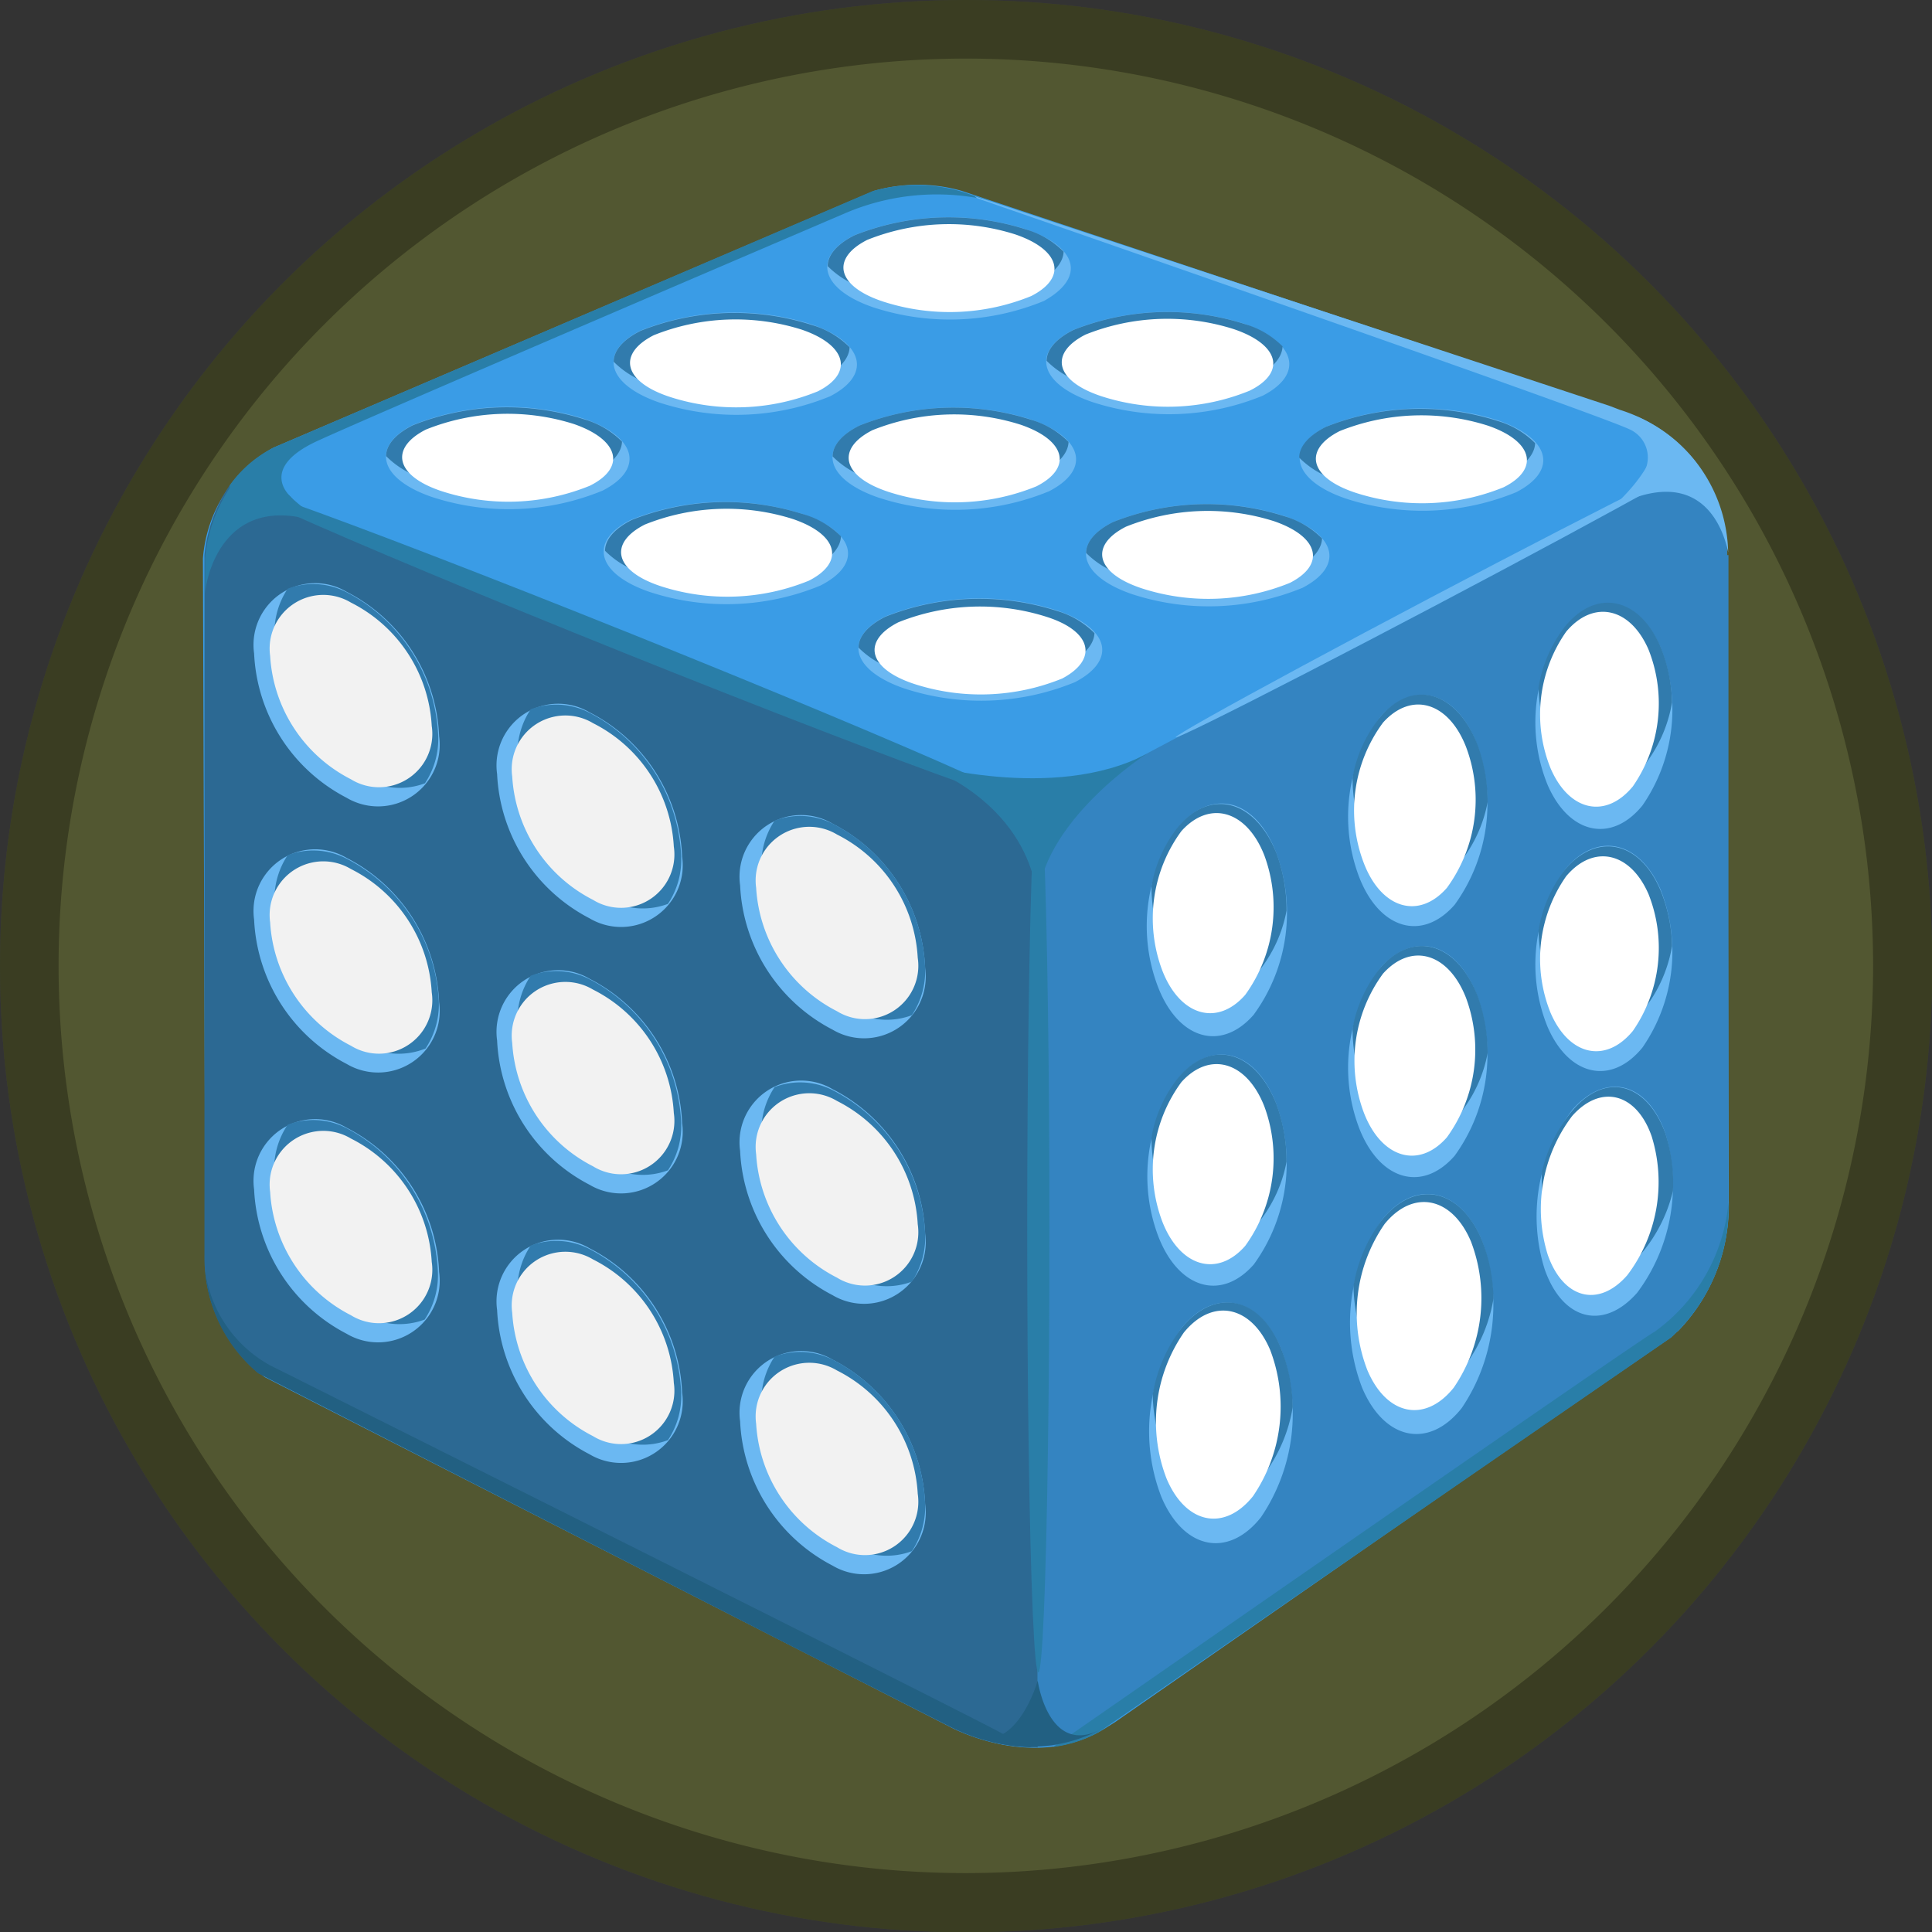 <svg id="Layer_1" data-name="Layer 1" xmlns="http://www.w3.org/2000/svg" viewBox="0 0 62.65 62.65"><rect x="0" y="0" width="62.65" height="62.65" fill="#333333" stroke="none"/><title>diceIcon</title><circle cx="31.33" cy="31.33" r="31.33" fill="#525731"/><circle cx="31.33" cy="31.33" r="31.33" opacity="0.3"/><path d="M31.33,60.74A29.42,29.42,0,1,1,60.74,31.33,29.45,29.45,0,0,1,31.33,60.74Z" fill="#525731"/><path d="M56,17.91v0a4.85,4.85,0,0,0-3.47-4.59l-.34-.13-21-7a5.2,5.2,0,0,0-2.85,0L8.86,14.52a4.52,4.52,0,0,0-2.28,3.59v0l.08,23.1a4.81,4.81,0,0,0,1.93,3.45L30.81,56h0s2.77,1.52,5.1,0l.24-.15L54.42,43.16a5.86,5.86,0,0,0,1.64-4.24c0-.2,0-.38,0-.53Z" fill="#3a9ce6"/><path d="M9.43,16.11s-1.09-.91.86-1.81S27.44,6.9,27.44,6.9a7.54,7.54,0,0,1,4.25-.48l.37.08-.92-.3a5.2,5.2,0,0,0-2.85,0L8.86,14.52a3.93,3.93,0,0,0-1.42,1.23C7.55,15.8,10.41,17.31,9.43,16.11Z" fill="#297ea8"/><path d="M52.53,13.29l-.34-.13L31.6,6.36l.09.07s20.2,7,21.19,7.51a1,1,0,0,1,.32,1.54C52,17,55,15,55,15h0A5.05,5.05,0,0,0,52.53,13.29Z" fill="#6bb8f2"/><path d="M33.65,26.31,7.44,15.75A4.92,4.92,0,0,0,6.63,18V40.67a4.92,4.92,0,0,0,1.75,3.86l17.32,8.86L30.83,56h0a6.2,6.2,0,0,0,2.82.66Z" fill="#2c6993"/><path d="M8.75,44.27a4.15,4.15,0,0,1-2.1-3.07,4.85,4.85,0,0,0,1.72,3.33l17.32,8.86L30.83,56h0a6.26,6.26,0,0,0,2.63.66l-.86-.39C32.7,56.25,8.75,44.27,8.75,44.27Z" fill="#226082"/><path d="M56,18A4.91,4.91,0,0,0,55,15L33.65,26.31V56.64a4.28,4.28,0,0,0,2-.52L54.19,43.37A5.72,5.72,0,0,0,56.05,39V18Z" fill="#3484c1"/><path d="M54.19,43.37A5.72,5.72,0,0,0,56.05,39V39a5.81,5.81,0,0,1-2.4,4.19c-.12,0-16.66,11.49-19.5,13.46a4.16,4.16,0,0,0,1.48-.48Z" fill="#297ea8"/><path d="M33.64,29.35s.13-3.06-3.89-4.62c0,0,4.4,1.31,7.43-.28C37.17,24.45,33.69,26.69,33.64,29.35Z" fill="#297ea8"/><path d="M10.7,17.07s-3.1-1.84-1.48-2.7l-.35.15a3.93,3.93,0,0,0-1.42,1.23h0l0,.07-.08.13v0a4.94,4.94,0,0,0-.72,2.15v1.14C6.72,18.46,7.44,15.75,10.7,17.07Z" fill="#297ea8"/><ellipse cx="46.47" cy="19.51" rx="9.44" ry="0.15" transform="translate(-3.73 23.92) rotate(-27.8)" fill="#6bb8f2"/><ellipse cx="20.34" cy="20.85" rx="0.33" ry="13.68" transform="translate(-6.59 31.96) rotate(-68.12)" fill="#297ea8"/><ellipse cx="33.67" cy="39.85" rx="0.36" ry="14.38" fill="#297ea8"/><path d="M55.22,15.29A4.84,4.84,0,0,0,53,13.47c1.81.82-.74,3-.74,3,2.94-1.54,3.64.75,3.78,1.44A4.93,4.93,0,0,0,55.22,15.29Z" fill="#6bb8f2"/><path d="M33.65,54.5s-.58,2.07-1.84,1.87a4.88,4.88,0,0,0,3.92-.31C34,57,33.65,54.5,33.65,54.5Z" fill="#226082"/><path d="M41.38,27.64c-.65-1.68-2-2.09-3.1-.91A5.52,5.52,0,0,0,37.55,32c.66,1.71,2.05,2.11,3.1.91A5.6,5.6,0,0,0,41.38,27.64Z" fill="#6bb8f2"/><path d="M38.27,26.73a4.32,4.32,0,0,0-.93,2,5.42,5.42,0,0,0,.34,1.89c.66,1.7,2.05,2.11,3.11.91a4.46,4.46,0,0,0,.93-2,5.33,5.33,0,0,0-.33-1.87C40.72,26,39.34,25.56,38.27,26.73Z" fill="#317bad"/><path d="M41,27.74c-.57-1.46-1.77-1.81-2.69-.79a4.78,4.78,0,0,0-.62,4.52c.57,1.47,1.78,1.83,2.69.79A4.85,4.85,0,0,0,41,27.74Z" fill="#fff"/><path d="M41.38,35.78c-.65-1.68-2-2.09-3.1-.91a5.52,5.52,0,0,0-.72,5.22c.66,1.71,2.05,2.11,3.1.91A5.6,5.6,0,0,0,41.38,35.78Z" fill="#6bb8f2"/><path d="M38.27,34.87a4.32,4.32,0,0,0-.93,2,5.42,5.42,0,0,0,.34,1.89c.66,1.7,2.05,2.11,3.11.91a4.46,4.46,0,0,0,.93-2,5.33,5.33,0,0,0-.33-1.87C40.72,34.1,39.34,33.69,38.27,34.87Z" fill="#317bad"/><path d="M41,35.88c-.57-1.46-1.77-1.81-2.69-.79a4.78,4.78,0,0,0-.62,4.52c.57,1.47,1.78,1.83,2.69.79A4.85,4.85,0,0,0,41,35.88Z" fill="#fff"/><path d="M41.54,43.73c-.71-1.68-2.15-2-3.23-.66a5.87,5.87,0,0,0-.65,5.47c.72,1.71,2.17,2,3.23.66A6,6,0,0,0,41.54,43.73Z" fill="#6bb8f2"/><path d="M38.31,43.07a4.85,4.85,0,0,0-.93,2.15,5.38,5.38,0,0,0,.39,1.92c.72,1.7,2.16,2,3.23.66a5,5,0,0,0,.92-2.17,5.31,5.31,0,0,0-.38-1.91C40.83,42,39.38,41.76,38.31,43.07Z" fill="#317bad"/><path d="M41.19,43.78c-.61-1.45-1.87-1.71-2.8-.57a5.09,5.09,0,0,0-.56,4.74c.62,1.47,1.87,1.73,2.8.57A5.15,5.15,0,0,0,41.19,43.78Z" fill="#fff"/><path d="M47.89,24.12c-.65-1.68-2-2.09-3.1-.91a5.52,5.52,0,0,0-.72,5.22c.66,1.71,2.05,2.11,3.1.91A5.6,5.6,0,0,0,47.89,24.12Z" fill="#6bb8f2"/><path d="M44.79,23.21a4.32,4.32,0,0,0-.93,2,5.42,5.42,0,0,0,.34,1.89c.66,1.7,2.05,2.11,3.11.91a4.46,4.46,0,0,0,.93-2,5.33,5.33,0,0,0-.33-1.87C47.24,22.44,45.85,22,44.79,23.21Z" fill="#317bad"/><path d="M47.54,24.22c-.57-1.46-1.77-1.81-2.69-.79A4.78,4.78,0,0,0,44.23,28c.57,1.47,1.78,1.83,2.69.79A4.85,4.85,0,0,0,47.54,24.22Z" fill="#fff"/><path d="M47.89,32.26c-.65-1.68-2-2.09-3.1-.91a5.52,5.52,0,0,0-.72,5.22c.66,1.71,2.05,2.11,3.1.91A5.6,5.6,0,0,0,47.89,32.26Z" fill="#6bb8f2"/><path d="M44.79,31.35a4.32,4.32,0,0,0-.93,2,5.42,5.42,0,0,0,.34,1.89c.66,1.7,2.05,2.11,3.11.91a4.46,4.46,0,0,0,.93-2,5.33,5.33,0,0,0-.33-1.87C47.24,30.58,45.85,30.17,44.79,31.35Z" fill="#317bad"/><path d="M47.54,32.36c-.57-1.46-1.77-1.81-2.69-.79a4.78,4.78,0,0,0-.62,4.52c.57,1.47,1.78,1.83,2.69.79A4.85,4.85,0,0,0,47.54,32.36Z" fill="#fff"/><path d="M48.05,40.21c-.71-1.68-2.15-2-3.23-.66A5.87,5.87,0,0,0,44.17,45c.72,1.71,2.17,2,3.23.66A6,6,0,0,0,48.05,40.21Z" fill="#6bb8f2"/><path d="M44.82,39.55a4.85,4.85,0,0,0-.93,2.15,5.38,5.38,0,0,0,.39,1.92c.72,1.7,2.16,2,3.23.66a5,5,0,0,0,.92-2.17,5.31,5.31,0,0,0-.38-1.91C47.34,38.53,45.9,38.23,44.82,39.55Z" fill="#317bad"/><path d="M47.7,40.26c-.61-1.45-1.87-1.71-2.8-.57a5.09,5.09,0,0,0-.56,4.74c.62,1.47,1.87,1.73,2.8.57A5.15,5.15,0,0,0,47.7,40.26Z" fill="#fff"/><path d="M53.85,21c-.68-1.59-2.06-1.89-3.08-.68a5.39,5.39,0,0,0-.59,5.12c.69,1.61,2.07,1.92,3.08.68A5.47,5.47,0,0,0,53.85,21Z" fill="#6bb8f2"/><path d="M50.77,20.29a4.39,4.39,0,0,0-.88,2,5.08,5.08,0,0,0,.38,1.81c.69,1.61,2.07,1.92,3.08.68a4.54,4.54,0,0,0,.87-2,5,5,0,0,0-.37-1.8C53.17,19.38,51.79,19.07,50.77,20.29Z" fill="#317bad"/><path d="M53.46,21.07c-.59-1.37-1.78-1.64-2.67-.59a4.67,4.67,0,0,0-.51,4.43c.6,1.4,1.79,1.66,2.67.59A4.73,4.73,0,0,0,53.46,21.07Z" fill="#fff"/><path d="M53.85,28.85c-.68-1.59-2.06-1.89-3.08-.68a5.39,5.39,0,0,0-.59,5.12c.69,1.61,2.07,1.92,3.08.68A5.47,5.47,0,0,0,53.85,28.85Z" fill="#6bb8f2"/><path d="M50.77,28.17a4.39,4.39,0,0,0-.88,2A5.08,5.08,0,0,0,50.27,32c.69,1.61,2.07,1.92,3.08.68a4.54,4.54,0,0,0,.87-2,5,5,0,0,0-.37-1.8C53.17,27.26,51.79,27,50.77,28.17Z" fill="#317bad"/><path d="M53.46,29c-.59-1.37-1.78-1.64-2.67-.59a4.67,4.67,0,0,0-.51,4.43c.6,1.4,1.79,1.66,2.67.59A4.73,4.73,0,0,0,53.46,29Z" fill="#fff"/><path d="M54,36.74c-.57-1.63-1.9-2-3-.77a5.74,5.74,0,0,0-.91,5.19c.58,1.66,1.91,2,3,.76A5.83,5.83,0,0,0,54,36.74Z" fill="#6bb8f2"/><path d="M51,36a4.75,4.75,0,0,0-1,2,5.24,5.24,0,0,0,.25,1.85c.57,1.66,1.91,2,3,.77a4.92,4.92,0,0,0,1-2A5.14,5.14,0,0,0,54,36.74C53.39,35.1,52.06,34.76,51,36Z" fill="#317bad"/><path d="M53.56,36.85c-.49-1.41-1.65-1.71-2.58-.66a5,5,0,0,0-.79,4.5c.5,1.43,1.65,1.73,2.58.66A5,5,0,0,0,53.56,36.85Z" fill="#fff"/><path d="M30,48.77a5.51,5.51,0,0,0-3-4.68,2,2,0,0,0-3,2,5.56,5.56,0,0,0,3,4.68A2,2,0,0,0,30,48.77Z" fill="#6bb8f2"/><path d="M27,44.09a2.34,2.34,0,0,0-1.88-.1,2.57,2.57,0,0,0-.43,1.52,5.56,5.56,0,0,0,3,4.68,2.32,2.32,0,0,0,1.88.11A2.6,2.6,0,0,0,30,48.77,5.51,5.51,0,0,0,27,44.09Z" fill="#317bad"/><path d="M29.76,48.44a4.77,4.77,0,0,0-2.62-4,1.74,1.74,0,0,0-2.62,1.73,4.81,4.81,0,0,0,2.62,4A1.73,1.73,0,0,0,29.76,48.44Z" fill="#f2f2f2"/><path d="M22.12,45.16a5.51,5.51,0,0,0-3-4.68,2,2,0,0,0-3,2,5.56,5.56,0,0,0,3,4.68A2,2,0,0,0,22.12,45.16Z" fill="#6bb8f2"/><path d="M19.09,40.49a2.34,2.34,0,0,0-1.88-.1,2.57,2.57,0,0,0-.43,1.52,5.56,5.56,0,0,0,3,4.68,2.32,2.32,0,0,0,1.88.11,2.6,2.6,0,0,0,.43-1.53A5.51,5.51,0,0,0,19.09,40.49Z" fill="#317bad"/><path d="M21.85,44.84a4.77,4.77,0,0,0-2.62-4,1.74,1.74,0,0,0-2.62,1.73,4.81,4.81,0,0,0,2.62,4A1.73,1.73,0,0,0,21.85,44.84Z" fill="#f2f2f2"/><path d="M14.24,41.25a5.51,5.51,0,0,0-3-4.68,2,2,0,0,0-3,2,5.56,5.56,0,0,0,3,4.68A2,2,0,0,0,14.24,41.25Z" fill="#6bb8f2"/><path d="M11.21,36.57a2.34,2.34,0,0,0-1.88-.1A2.57,2.57,0,0,0,8.89,38a5.56,5.56,0,0,0,3,4.68,2.32,2.32,0,0,0,1.88.11,2.6,2.6,0,0,0,.43-1.53A5.51,5.51,0,0,0,11.21,36.57Z" fill="#317bad"/><path d="M14,40.92a4.77,4.77,0,0,0-2.62-4,1.74,1.74,0,0,0-2.62,1.73,4.81,4.81,0,0,0,2.62,4A1.73,1.73,0,0,0,14,40.92Z" fill="#f2f2f2"/><path d="M30,40a5.51,5.51,0,0,0-3-4.68,2,2,0,0,0-3,2A5.56,5.56,0,0,0,27,42,2,2,0,0,0,30,40Z" fill="#6bb8f2"/><path d="M27,35.35a2.34,2.34,0,0,0-1.88-.1,2.57,2.57,0,0,0-.43,1.52,5.56,5.56,0,0,0,3,4.68,2.32,2.32,0,0,0,1.88.11A2.6,2.6,0,0,0,30,40,5.51,5.51,0,0,0,27,35.35Z" fill="#317bad"/><path d="M29.76,39.7a4.77,4.77,0,0,0-2.62-4,1.74,1.74,0,0,0-2.62,1.73,4.81,4.81,0,0,0,2.62,4A1.73,1.73,0,0,0,29.76,39.7Z" fill="#f2f2f2"/><path d="M22.12,36.42a5.51,5.51,0,0,0-3-4.68,2,2,0,0,0-3,2,5.56,5.56,0,0,0,3,4.68A2,2,0,0,0,22.12,36.42Z" fill="#6bb8f2"/><path d="M19.09,31.74a2.34,2.34,0,0,0-1.88-.1,2.57,2.57,0,0,0-.43,1.52,5.56,5.56,0,0,0,3,4.68,2.32,2.32,0,0,0,1.88.11,2.6,2.6,0,0,0,.43-1.53A5.51,5.51,0,0,0,19.09,31.74Z" fill="#317bad"/><path d="M21.85,36.09a4.77,4.77,0,0,0-2.62-4,1.74,1.74,0,0,0-2.62,1.73,4.81,4.81,0,0,0,2.62,4A1.73,1.73,0,0,0,21.85,36.09Z" fill="#f2f2f2"/><path d="M14.24,32.5a5.51,5.51,0,0,0-3-4.68,2,2,0,0,0-3,2,5.56,5.56,0,0,0,3,4.68A2,2,0,0,0,14.24,32.5Z" fill="#6bb8f2"/><path d="M11.21,27.83a2.34,2.34,0,0,0-1.88-.1,2.57,2.57,0,0,0-.43,1.52,5.56,5.56,0,0,0,3,4.68A2.32,2.32,0,0,0,13.8,34a2.6,2.6,0,0,0,.43-1.53A5.51,5.51,0,0,0,11.21,27.83Z" fill="#317bad"/><path d="M14,32.18a4.77,4.77,0,0,0-2.62-4,1.74,1.74,0,0,0-2.62,1.73,4.81,4.81,0,0,0,2.62,4A1.73,1.73,0,0,0,14,32.18Z" fill="#f2f2f2"/><path d="M30,31.39a5.51,5.51,0,0,0-3-4.68,2,2,0,0,0-3,2,5.56,5.56,0,0,0,3,4.68A2,2,0,0,0,30,31.39Z" fill="#6bb8f2"/><path d="M27,26.71a2.34,2.34,0,0,0-1.88-.1,2.57,2.57,0,0,0-.43,1.52,5.56,5.56,0,0,0,3,4.68,2.32,2.32,0,0,0,1.88.11A2.6,2.6,0,0,0,30,31.39,5.51,5.51,0,0,0,27,26.71Z" fill="#317bad"/><path d="M29.76,31.06a4.77,4.77,0,0,0-2.62-4,1.74,1.74,0,0,0-2.62,1.73,4.81,4.81,0,0,0,2.62,4A1.73,1.73,0,0,0,29.76,31.06Z" fill="#f2f2f2"/><path d="M22.12,27.78a5.51,5.51,0,0,0-3-4.68,2,2,0,0,0-3,2,5.56,5.56,0,0,0,3,4.68A2,2,0,0,0,22.12,27.78Z" fill="#6bb8f2"/><path d="M19.09,23.1a2.34,2.34,0,0,0-1.88-.1,2.57,2.57,0,0,0-.43,1.52,5.56,5.56,0,0,0,3,4.68,2.32,2.32,0,0,0,1.88.11,2.6,2.6,0,0,0,.43-1.53A5.51,5.51,0,0,0,19.09,23.1Z" fill="#317bad"/><path d="M21.85,27.45a4.77,4.77,0,0,0-2.62-4,1.74,1.74,0,0,0-2.62,1.73,4.81,4.81,0,0,0,2.62,4A1.73,1.73,0,0,0,21.85,27.45Z" fill="#f2f2f2"/><path d="M14.24,23.87a5.51,5.51,0,0,0-3-4.68,2,2,0,0,0-3,2,5.56,5.56,0,0,0,3,4.68A2,2,0,0,0,14.24,23.87Z" fill="#6bb8f2"/><path d="M11.21,19.19a2.34,2.34,0,0,0-1.88-.1,2.57,2.57,0,0,0-.43,1.52,5.56,5.56,0,0,0,3,4.68,2.32,2.32,0,0,0,1.88.11,2.6,2.6,0,0,0,.43-1.53A5.51,5.51,0,0,0,11.21,19.19Z" fill="#317bad"/><path d="M14,23.54a4.77,4.77,0,0,0-2.62-4,1.74,1.74,0,0,0-2.62,1.73,4.81,4.81,0,0,0,2.62,4A1.73,1.73,0,0,0,14,23.54Z" fill="#f2f2f2"/><path d="M18.94,13.58a8.25,8.25,0,0,0-5.55.2c-1.37.69-1.1,1.74.6,2.33a8,8,0,0,0,5.55-.2C20.91,15.21,20.64,14.16,18.94,13.58Z" fill="#6bb8f2"/><path d="M13.39,13.79c-.58.29-.87.65-.87,1a2.89,2.89,0,0,0,1.23.73,8.06,8.06,0,0,0,5.55-.2c.58-.3.86-.66.87-1a2.83,2.83,0,0,0-1.22-.72A8.25,8.25,0,0,0,13.39,13.79Z" fill="#317bad"/><path d="M18.61,13.75a7.12,7.12,0,0,0-4.8.18c-1.18.6-1,1.5.52,2a7,7,0,0,0,4.8-.18C20.31,15.16,20.08,14.26,18.61,13.75Z" fill="#fff"/><path d="M26.32,10.52a8.25,8.25,0,0,0-5.55.2c-1.37.69-1.1,1.74.6,2.33a8,8,0,0,0,5.55-.2C28.29,12.14,28,11.1,26.32,10.52Z" fill="#6bb8f2"/><path d="M20.77,10.73c-.58.29-.87.65-.87,1a2.89,2.89,0,0,0,1.23.73,8.06,8.06,0,0,0,5.55-.2c.58-.3.86-.66.87-1a2.83,2.83,0,0,0-1.22-.72A8.25,8.25,0,0,0,20.77,10.73Z" fill="#317bad"/><path d="M26,10.69a7.12,7.12,0,0,0-4.8.18c-1.18.6-1,1.5.52,2a7,7,0,0,0,4.8-.18C27.69,12.1,27.46,11.19,26,10.69Z" fill="#fff"/><path d="M33.25,7.43a8.25,8.25,0,0,0-5.55.2c-1.37.69-1.1,1.74.6,2.33a8,8,0,0,0,5.55-.2C35.22,9,34.95,8,33.25,7.43Z" fill="#6bb8f2"/><path d="M27.71,7.63c-.58.29-.87.65-.87,1a2.89,2.89,0,0,0,1.23.73,8.06,8.06,0,0,0,5.55-.2c.58-.3.86-.66.87-1a2.83,2.83,0,0,0-1.22-.72A8.25,8.25,0,0,0,27.71,7.63Z" fill="#317bad"/><path d="M32.92,7.6a7.12,7.12,0,0,0-4.8.18c-1.18.6-1,1.5.52,2a7,7,0,0,0,4.8-.18C34.62,9,34.39,8.1,32.92,7.6Z" fill="#fff"/><path d="M26,16.66a8.25,8.25,0,0,0-5.55.2c-1.37.69-1.1,1.74.6,2.33a8,8,0,0,0,5.55-.2C28,18.28,27.74,17.24,26,16.66Z" fill="#6bb8f2"/><path d="M20.49,16.86c-.58.29-.87.65-.87,1a2.89,2.89,0,0,0,1.23.73,8.06,8.06,0,0,0,5.55-.2c.58-.3.86-.66.87-1A2.83,2.83,0,0,0,26,16.66,8.25,8.25,0,0,0,20.49,16.86Z" fill="#317bad"/><path d="M25.71,16.83a7.12,7.12,0,0,0-4.8.18c-1.18.6-1,1.5.52,2a7,7,0,0,0,4.8-.18C27.41,18.23,27.18,17.33,25.71,16.83Z" fill="#fff"/><path d="M33.42,13.6a8.25,8.25,0,0,0-5.55.2c-1.37.69-1.1,1.74.6,2.33a8,8,0,0,0,5.55-.2C35.39,15.22,35.12,14.18,33.42,13.6Z" fill="#6bb8f2"/><path d="M27.87,13.8c-.58.29-.87.65-.87,1a2.89,2.89,0,0,0,1.23.73,8.06,8.06,0,0,0,5.55-.2c.58-.3.86-.66.87-1a2.83,2.83,0,0,0-1.22-.72A8.25,8.25,0,0,0,27.87,13.8Z" fill="#317bad"/><path d="M33.09,13.77a7.12,7.12,0,0,0-4.8.18c-1.18.6-1,1.5.52,2a7,7,0,0,0,4.8-.18C34.79,15.17,34.56,14.27,33.09,13.77Z" fill="#fff"/><path d="M40.35,10.5a8.25,8.25,0,0,0-5.55.2c-1.37.69-1.1,1.74.6,2.33a8,8,0,0,0,5.55-.2C42.32,12.12,42,11.08,40.35,10.5Z" fill="#6bb8f2"/><path d="M34.81,10.7c-.58.29-.87.65-.87,1a2.89,2.89,0,0,0,1.23.73,8.06,8.06,0,0,0,5.55-.2c.58-.3.86-.66.87-1a2.83,2.83,0,0,0-1.22-.72A8.25,8.25,0,0,0,34.81,10.7Z" fill="#317bad"/><path d="M40,10.67a7.12,7.12,0,0,0-4.8.18c-1.18.6-1,1.5.52,2a7,7,0,0,0,4.8-.18C41.72,12.08,41.49,11.17,40,10.67Z" fill="#fff"/><path d="M34.26,19.79a8.25,8.25,0,0,0-5.55.2c-1.37.69-1.1,1.74.6,2.33a8,8,0,0,0,5.55-.2C36.22,21.41,36,20.37,34.26,19.79Z" fill="#6bb8f2"/><path d="M28.71,20c-.58.29-.87.65-.87,1a2.89,2.89,0,0,0,1.23.73,8.06,8.06,0,0,0,5.55-.2c.58-.3.86-.66.87-1a2.83,2.83,0,0,0-1.22-.72A8.25,8.25,0,0,0,28.71,20Z" fill="#317bad"/><path d="M33.93,20a7.12,7.12,0,0,0-4.8.18c-1.18.6-1,1.5.52,2a7,7,0,0,0,4.8-.18C35.63,21.37,35.39,20.46,33.93,20Z" fill="#fff"/><path d="M41.64,16.73a8.25,8.25,0,0,0-5.55.2c-1.37.69-1.1,1.74.6,2.33a8,8,0,0,0,5.55-.2C43.6,18.35,43.34,17.31,41.64,16.73Z" fill="#6bb8f2"/><path d="M36.09,16.93c-.58.29-.87.65-.87,1a2.89,2.89,0,0,0,1.23.73,8.06,8.06,0,0,0,5.55-.2c.58-.3.86-.66.87-1a2.83,2.83,0,0,0-1.22-.72A8.25,8.25,0,0,0,36.09,16.93Z" fill="#317bad"/><path d="M41.31,16.9a7.12,7.12,0,0,0-4.8.18c-1.18.6-1,1.5.52,2a7,7,0,0,0,4.8-.18C43,18.3,42.77,17.4,41.31,16.9Z" fill="#fff"/><path d="M48.57,13.63a8.25,8.25,0,0,0-5.55.2c-1.37.69-1.1,1.74.6,2.33a8,8,0,0,0,5.55-.2C50.54,15.25,50.27,14.21,48.57,13.63Z" fill="#6bb8f2"/><path d="M43,13.84c-.58.29-.87.65-.87,1a2.89,2.89,0,0,0,1.23.73,8.06,8.06,0,0,0,5.55-.2c.58-.3.86-.66.87-1a2.83,2.83,0,0,0-1.22-.72A8.25,8.25,0,0,0,43,13.84Z" fill="#317bad"/><path d="M48.24,13.8a7.12,7.12,0,0,0-4.8.18c-1.18.6-1,1.5.52,2a7,7,0,0,0,4.8-.18C49.94,15.21,49.71,14.3,48.24,13.8Z" fill="#fff"/></svg>